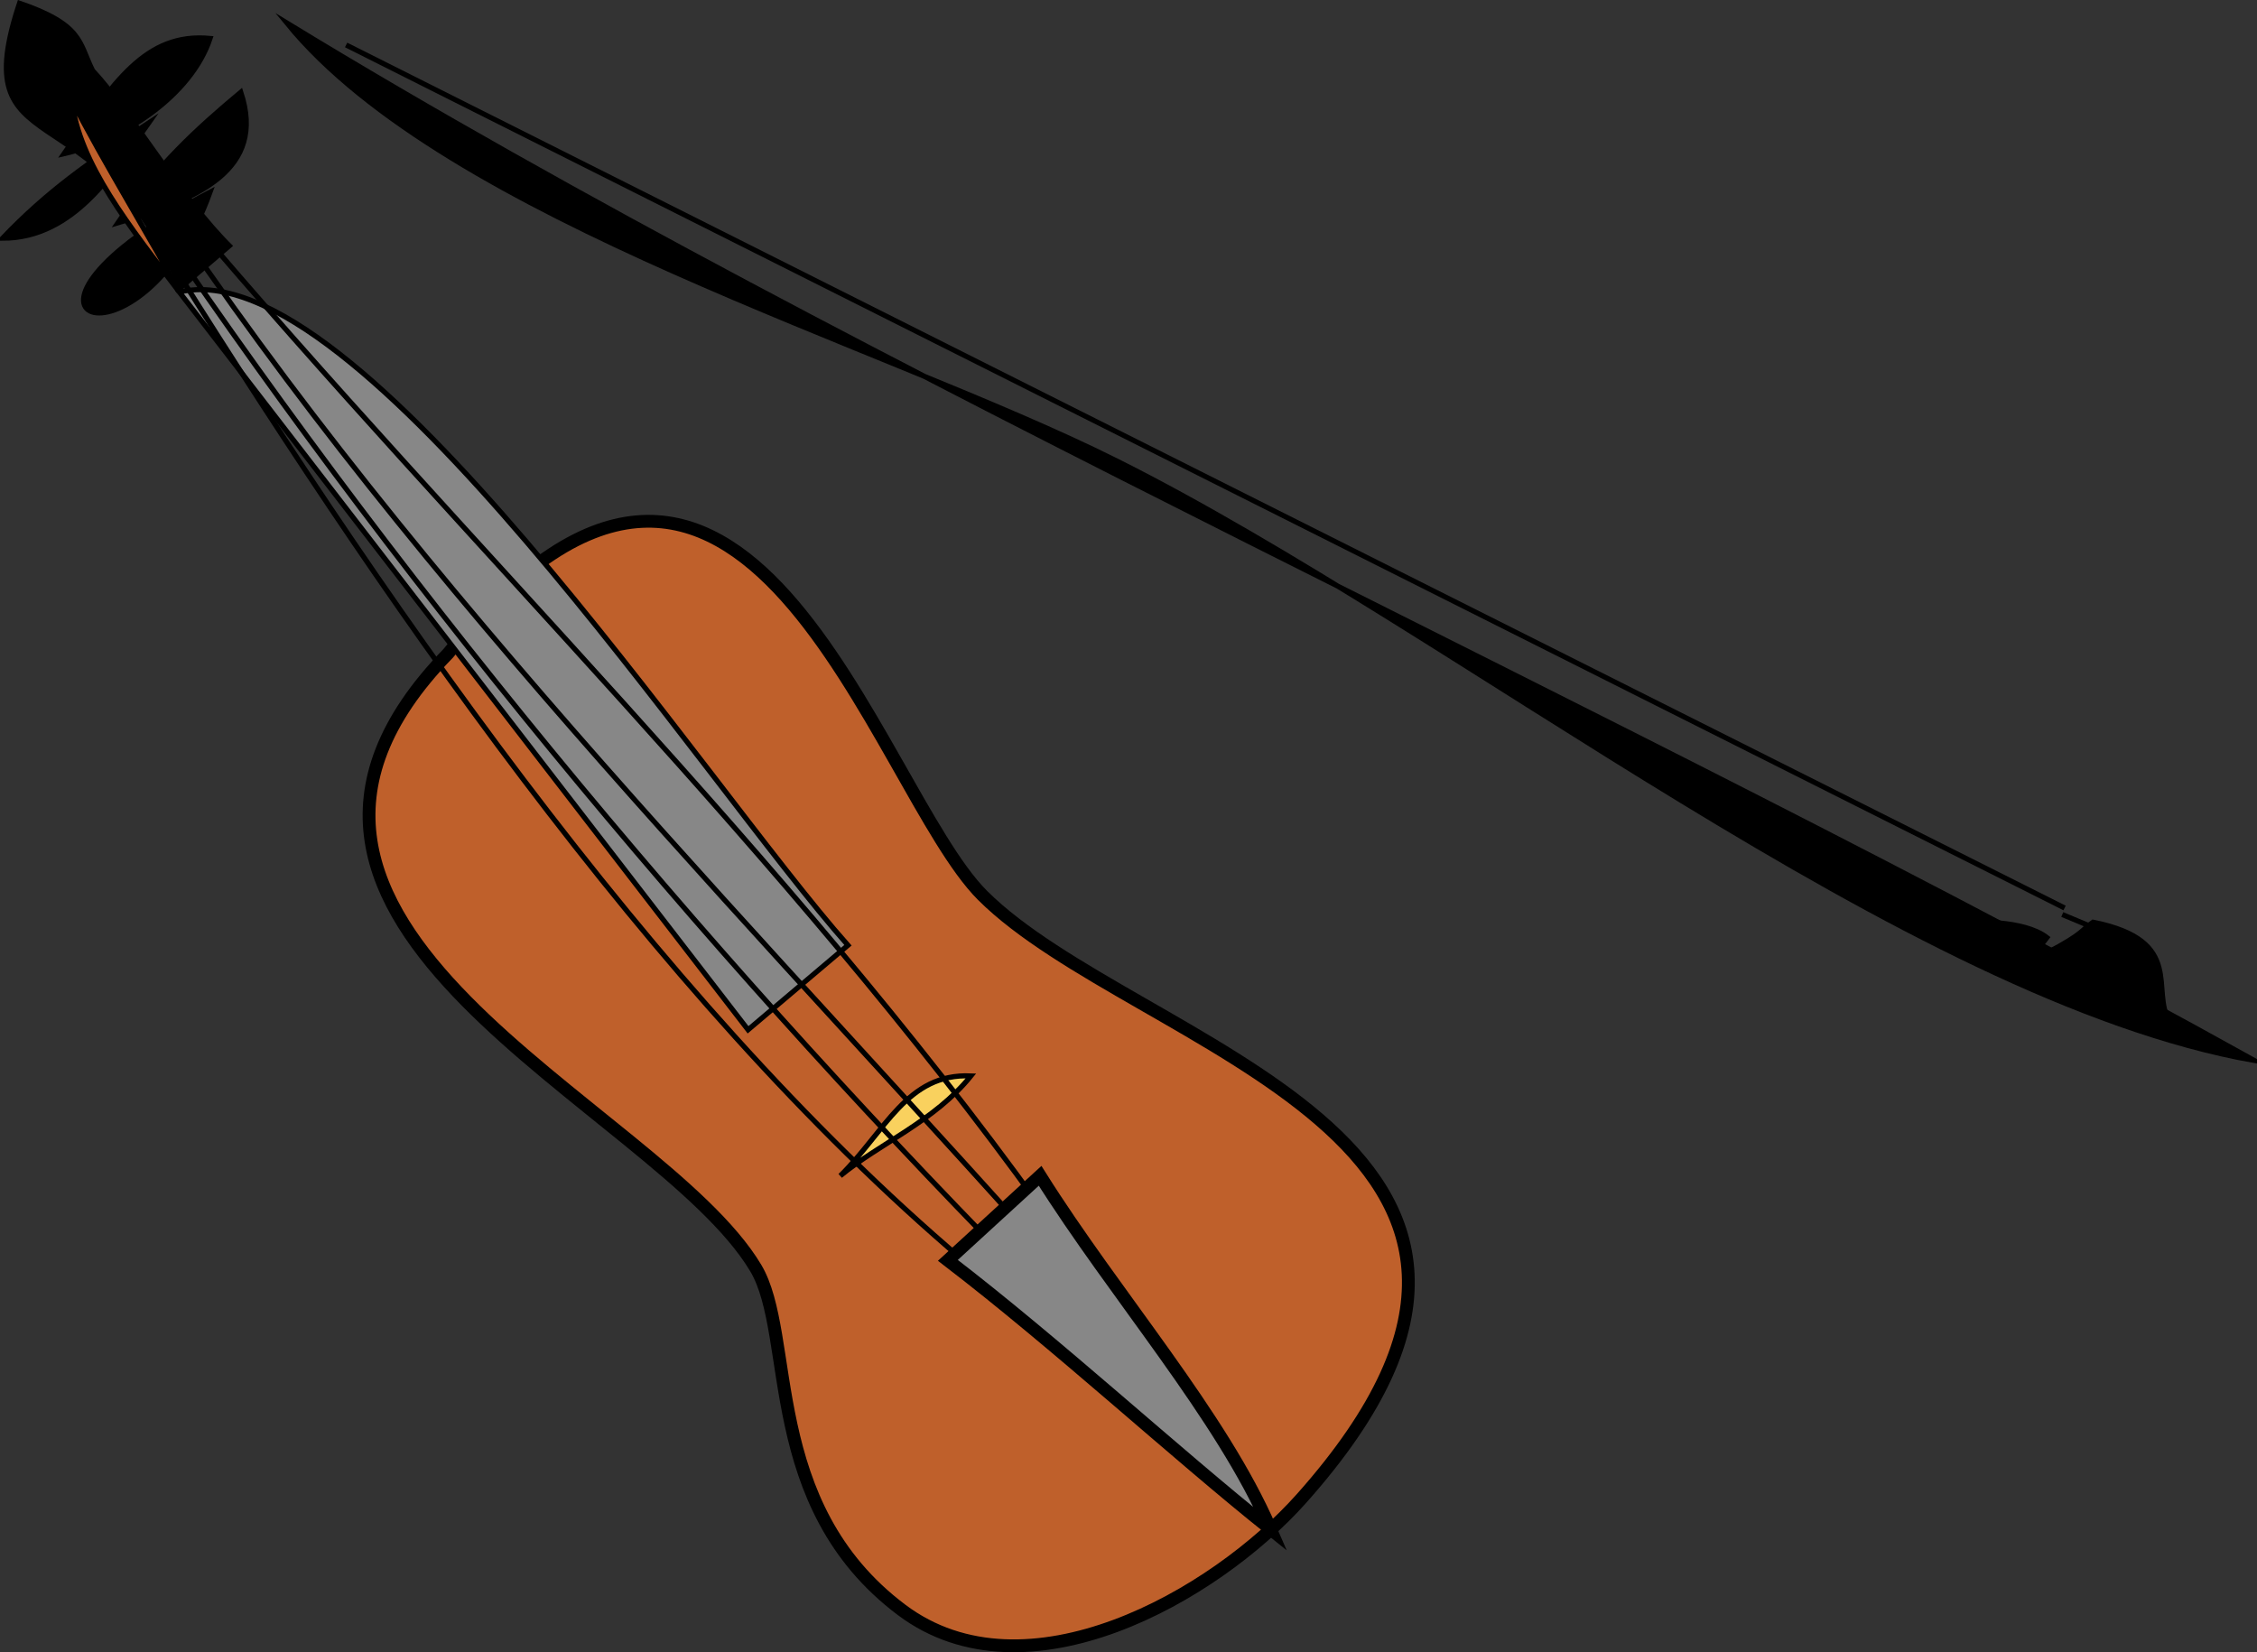 <svg xmlns="http://www.w3.org/2000/svg" xmlns:xlink="http://www.w3.org/1999/xlink" version="1.1" id="Layer_1" x="0px" y="0px" enable-background="new 0 0 822.05 841.89" xml:space="preserve" viewBox="301.09 341.39 220.25 161.24">
<rect x="301.09" y="341.39" width="220.25" height="161.24" fill="#333333" stroke="none"/>
<path fill-rule="evenodd" clip-rule="evenodd" d="M323.839,365.39c-4.903-4.802-9.695-13.173-13.5-17.25  c-1.352-2.721-0.957-4.564-7.5-6.75c-5.731,16.895,7.776,8.345,15.75,28.5C320.339,368.39,322.089,366.89,323.839,365.39z"/>
<path fill-rule="evenodd" clip-rule="evenodd" stroke="#000000" stroke-width="0.5" stroke-linecap="square" stroke-miterlimit="10" d="  M321.589,360.14C314.878,378.76,297.531,372.673,321.589,360.14L321.589,360.14z"/>
<path fill-rule="evenodd" clip-rule="evenodd" stroke="#000000" stroke-width="0.5" stroke-linecap="square" stroke-miterlimit="10" d="  M312.589,363.14c3.794-5.607,7.821-9.259,12-12.75C327.095,357.957,320.459,360.798,312.589,363.14z"/>
<path fill-rule="evenodd" clip-rule="evenodd" stroke="#000000" stroke-width="0.5" stroke-linecap="square" stroke-miterlimit="10" d="  M307.339,356.39c4.841-6.961,7.938-11.844,14.25-11.25C319.725,350.739,313.052,355.079,307.339,356.39z"/>
<path fill-rule="evenodd" clip-rule="evenodd" stroke="#000000" stroke-width="0.5" stroke-linecap="square" stroke-miterlimit="10" d="  M315.589,353.39c-5.979,3.949-9.889,6.694-14.25,11.25C308.417,364.625,312.347,357.954,315.589,353.39z"/>
<path fill-rule="evenodd" clip-rule="evenodd" fill="#BF602B" stroke="#000000" stroke-width="1.25" stroke-linecap="square" stroke-miterlimit="10" d="  M344.839,405.14c-25.801,26.529,20.414,43.933,30,60c3.943,6.609,0.497,23.061,14.25,33.375c12.104,9.078,30.481-1.313,39-10.875  c31.245-35.072-16.195-43.945-31.125-58.875C386.455,418.256,373.731,369.41,344.839,405.14z"/>
<line fill="none" stroke="#000000" stroke-width="0.5" stroke-linecap="square" stroke-miterlimit="10" x1="373.339" y1="473.39" x2="373.339" y2="473.39"/>
<path fill-rule="evenodd" clip-rule="evenodd" fill="#F9D15E" stroke="#000000" stroke-width="0.5" stroke-linecap="square" stroke-miterlimit="10" d="  M383.089,456.14c4.428-4.371,6.508-10.024,12.75-9.75C392.31,450.786,386.882,453.015,383.089,456.14z"/>
<path fill-rule="evenodd" clip-rule="evenodd" fill="#878787" stroke="#000000" stroke-width="0.5" stroke-linecap="square" stroke-miterlimit="10" d="  M318.589,369.89c18.5,24,37,48,55.5,72c3.25-2.75,6.5-5.5,9.75-8.25C369.843,417.895,336.008,365.739,318.589,369.89z"/>
<path fill-rule="evenodd" clip-rule="evenodd" fill="#BF602B" stroke="#000000" stroke-width="0.5" stroke-linecap="square" stroke-miterlimit="10" d="  M318.589,369.89c-4.792-6.352-9.789-12.502-10.5-18.75C311.027,356.963,316.314,365.548,318.589,369.89z"/>
<path fill="none" stroke="#000000" stroke-width="0.5" stroke-linecap="square" stroke-miterlimit="10" d="M311.839,353.39  c24.229,38.943,58.594,73.942,89.25,108"/>
<path fill="none" stroke="#000000" stroke-width="0.5" stroke-linecap="square" stroke-miterlimit="10" d="M402.589,459.14  c-24.787-34.408-55.875-64.41-83.25-96.75"/>
<path fill="none" stroke="#000000" stroke-width="0.5" stroke-linecap="square" stroke-miterlimit="10" d="M311.839,356.39  c24.367,37.053,54.58,73.94,85.5,105.75"/>
<path fill="none" stroke="#000000" stroke-width="0.5" stroke-linecap="square" stroke-miterlimit="10" d="M395.089,464.39  c-30.587-25.962-57.63-65.941-78.75-99.75"/>
<path fill-rule="evenodd" clip-rule="evenodd" fill="#878787" stroke="#000000" stroke-width="1.25" stroke-linecap="square" stroke-miterlimit="10" d="  M393.589,464.39c3-2.75,6-5.5,9-8.25c7.324,11.67,17.708,23.388,22.5,34.5C415.64,483.089,404.325,472.625,393.589,464.39z"/>
<path fill-rule="evenodd" clip-rule="evenodd" fill="#6D6D6A" d="M335.089,345.89l167.25,84L335.089,345.89z"/>
<line fill="none" stroke="#000000" stroke-width="0.5" stroke-linecap="square" stroke-miterlimit="10" x1="335.089" y1="345.89" x2="502.339" y2="429.89"/>
<path fill-rule="evenodd" clip-rule="evenodd" fill="#6D6D6A" stroke="#000000" stroke-width="0.5" stroke-linecap="square" stroke-miterlimit="10" d="  M502.339,430.64C505.959,432.159,510.308,433.982,502.339,430.64L502.339,430.64z"/>
<path fill-rule="evenodd" clip-rule="evenodd" stroke="#000000" stroke-width="0.5" stroke-linecap="square" stroke-miterlimit="10" d="  M512.839,441.14c-1.967-3.068,1.604-7.933-7.5-9.75c-1.227,0.831-0.773,1.029-4.5,3C504.839,436.64,508.839,438.89,512.839,441.14z"/>
<path fill-rule="evenodd" clip-rule="evenodd" stroke="#000000" stroke-width="0.5" stroke-linecap="square" stroke-miterlimit="10" d="  M329.089,343.64c56.42,34.424,129.968,66.788,192,101.25c-33.917-6.02-77.936-41.968-111.036-58.518  C387.233,374.962,344.693,362.775,329.089,343.64z"/>
<path fill-rule="evenodd" clip-rule="evenodd" stroke="#000000" stroke-width="0.5" stroke-linecap="square" stroke-miterlimit="10" d="  M493.339,431.39c0.072,0.021,5.172-0.302,7.5,1.5C497.667,437.173,497.376,432.625,493.339,431.39z"/>
<path fill-rule="evenodd" clip-rule="evenodd" fill="#FFFFFF" stroke="#000000" stroke-width="0.5" stroke-linecap="square" stroke-miterlimit="10" d="  M510.589,435.14C509.022,437.517,509.28,437.126,510.589,435.14L510.589,435.14z"/>
</svg>